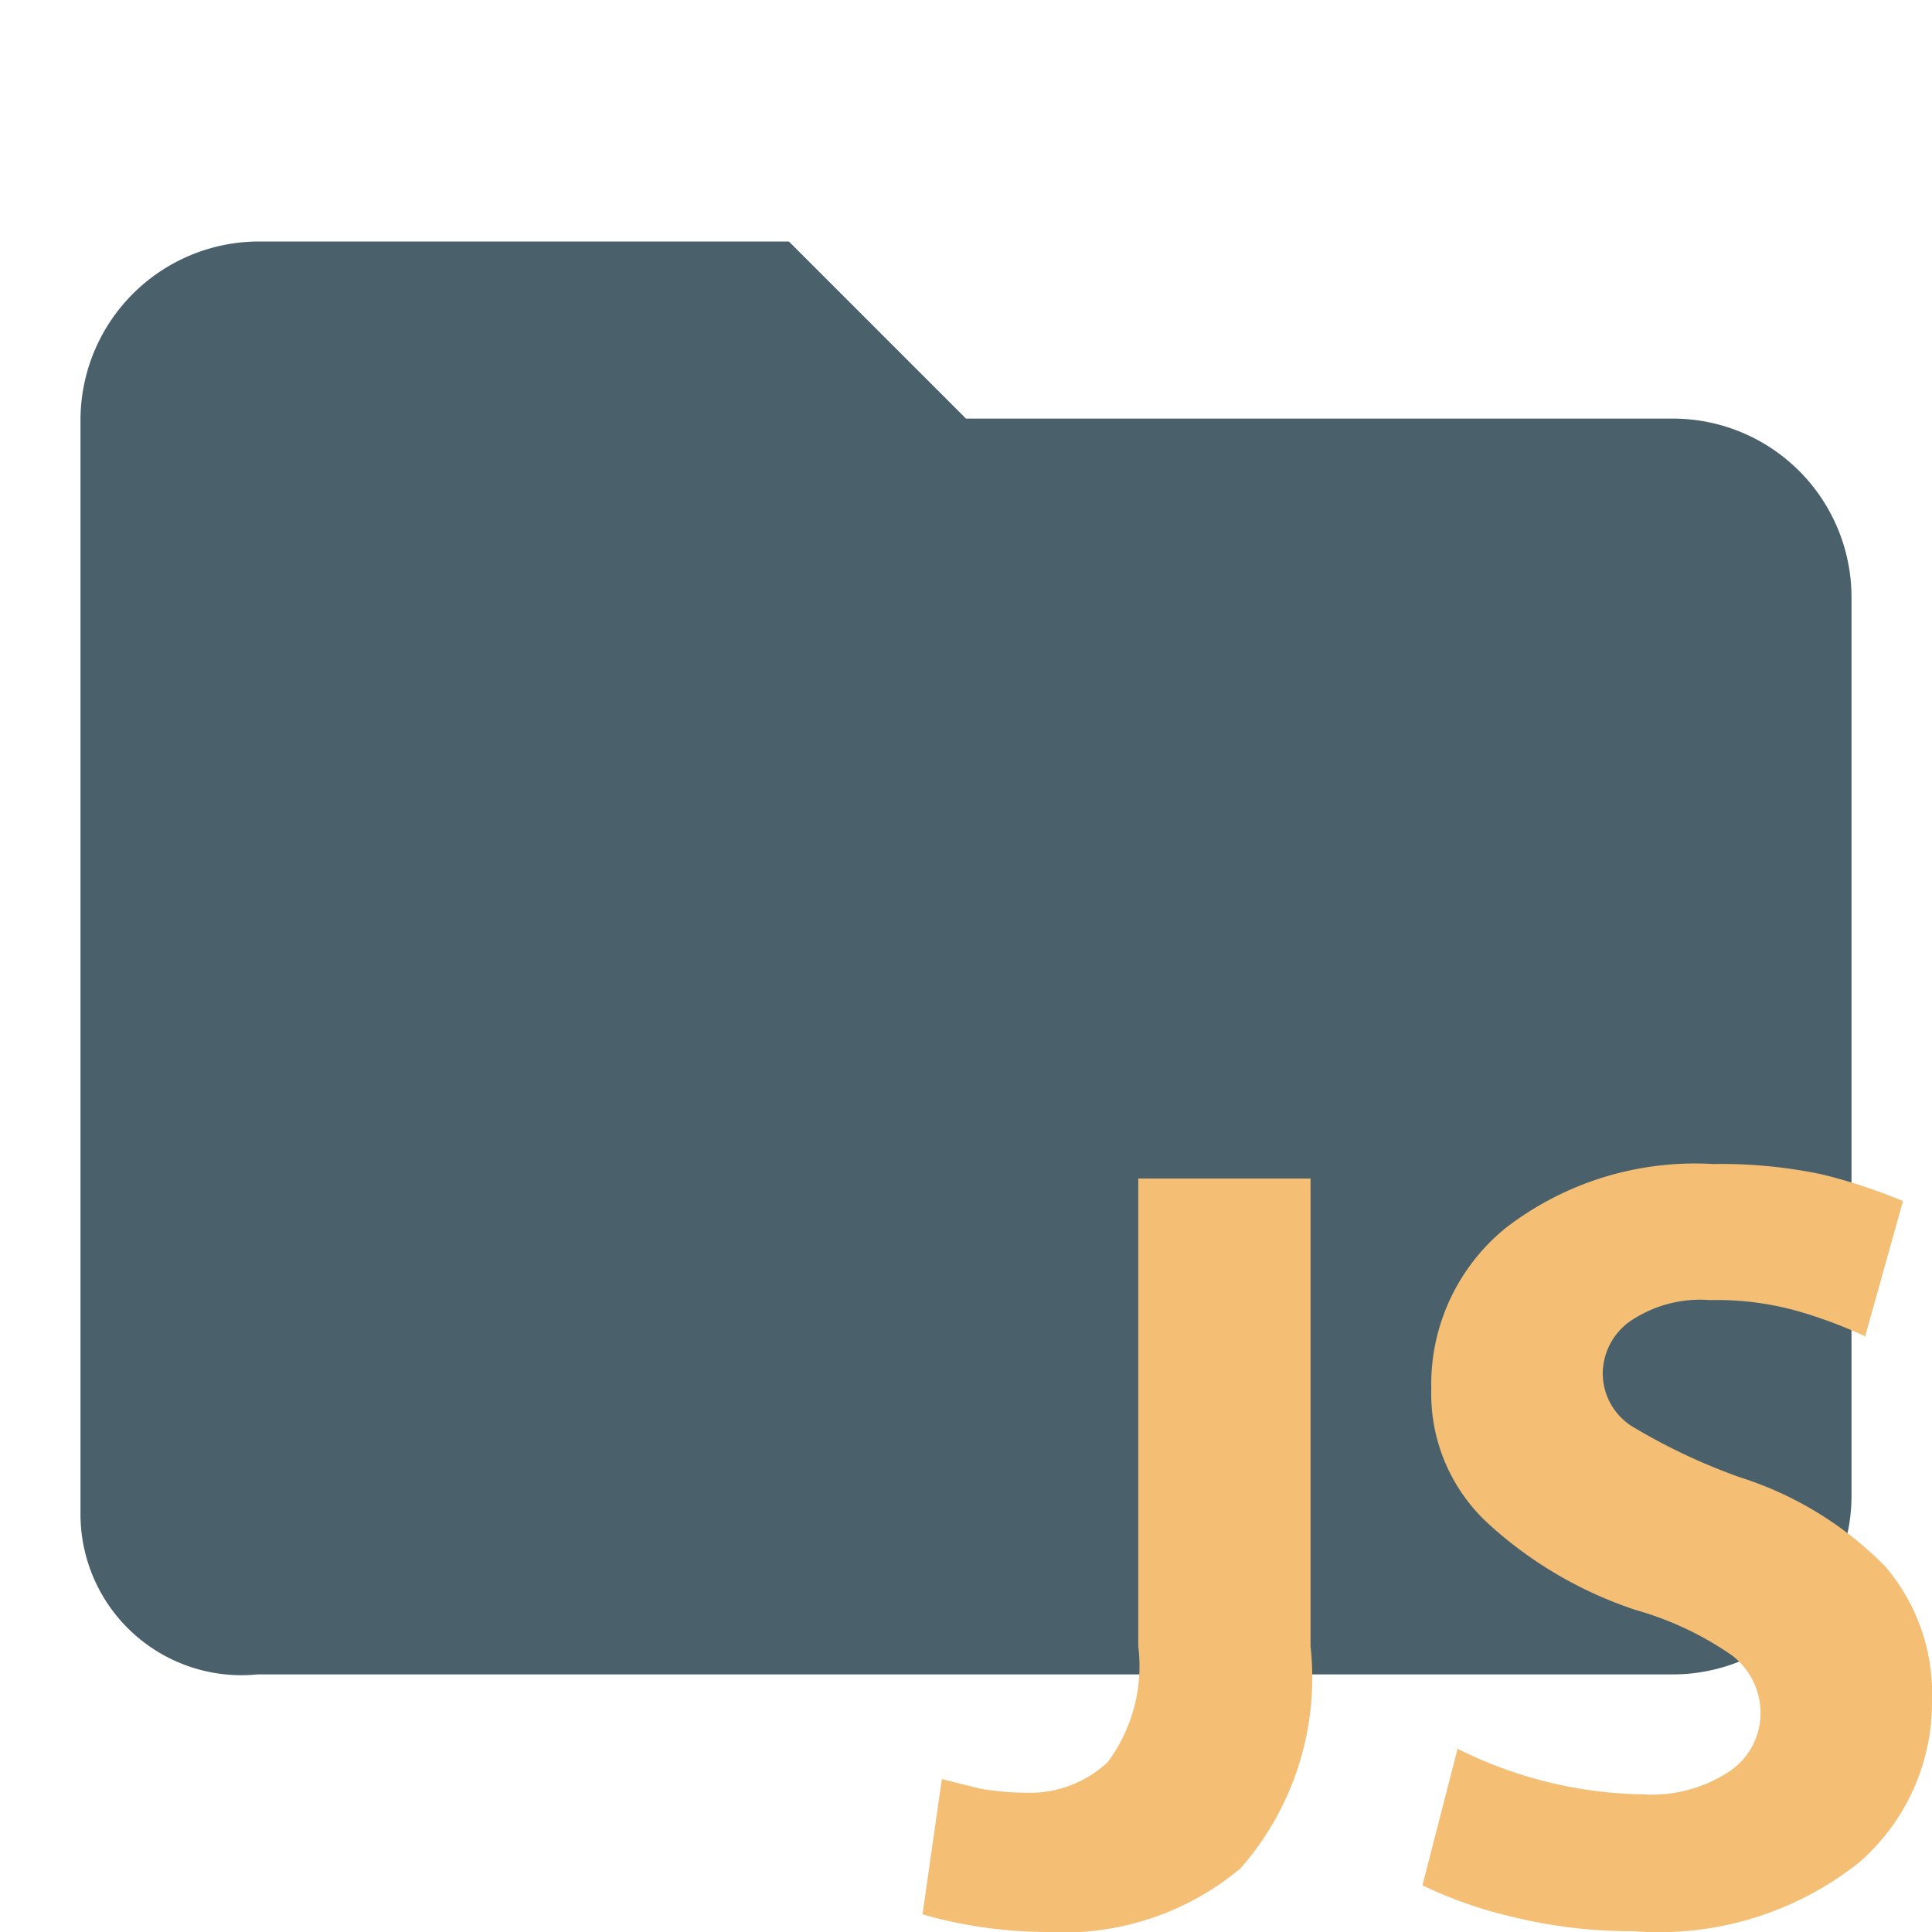 <svg id="Layer_1" data-name="Layer 1" xmlns="http://www.w3.org/2000/svg" viewBox="0 0 24 24"><defs><style>.st0{fill:#4a616c;enable-background:new;}.st1{fill:#F4BF75;}</style></defs><path class="st0" d="M9.8,3,12,5.2h8.8A2.22,2.22,0,0,1,23,7.4V18.6a2.22,2.22,0,0,1-2.2,2.2H3.2a2,2,0,0,1-2.2-2V5.2A2.22,2.22,0,0,1,3.2,3Z"/><path class="st1" d="M18.1,21.72a5.3,5.3,0,0,0,2.31.57A1.74,1.74,0,0,0,21.49,22a.87.87,0,0,0,.38-.73.9.9,0,0,0-.36-.71A4,4,0,0,0,20.32,20a5.07,5.07,0,0,1-1.84-1.08,2.19,2.19,0,0,1-.7-1.67,2.5,2.5,0,0,1,.93-2,3.85,3.85,0,0,1,2.57-.79,6.09,6.09,0,0,1,1.36.13,6.89,6.89,0,0,1,1,.33l-.47,1.68a5.89,5.89,0,0,0-.76-.29,3.72,3.72,0,0,0-1.17-.16,1.55,1.55,0,0,0-1,.27.8.8,0,0,0-.33.63.78.78,0,0,0,.4.69,7.41,7.41,0,0,0,1.3.61,4.39,4.39,0,0,1,1.81,1.11A2.43,2.43,0,0,1,24,21.14a2.63,2.63,0,0,1-.91,2,4,4,0,0,1-2.8.85,6.18,6.18,0,0,1-1.51-.18,5.36,5.36,0,0,1-1.11-.39l.44-1.71Zm-3.9-7.08h2.08v5.81a3.59,3.59,0,0,1-.87,2.76A3.43,3.43,0,0,1,13,24a5.7,5.7,0,0,1-.8-.06,5.22,5.22,0,0,1-.74-.16l.24-1.68.48.12a3.48,3.48,0,0,0,.58.05,1.41,1.41,0,0,0,1-.38,2,2,0,0,0,.38-1.44V14.64Z"/></svg>